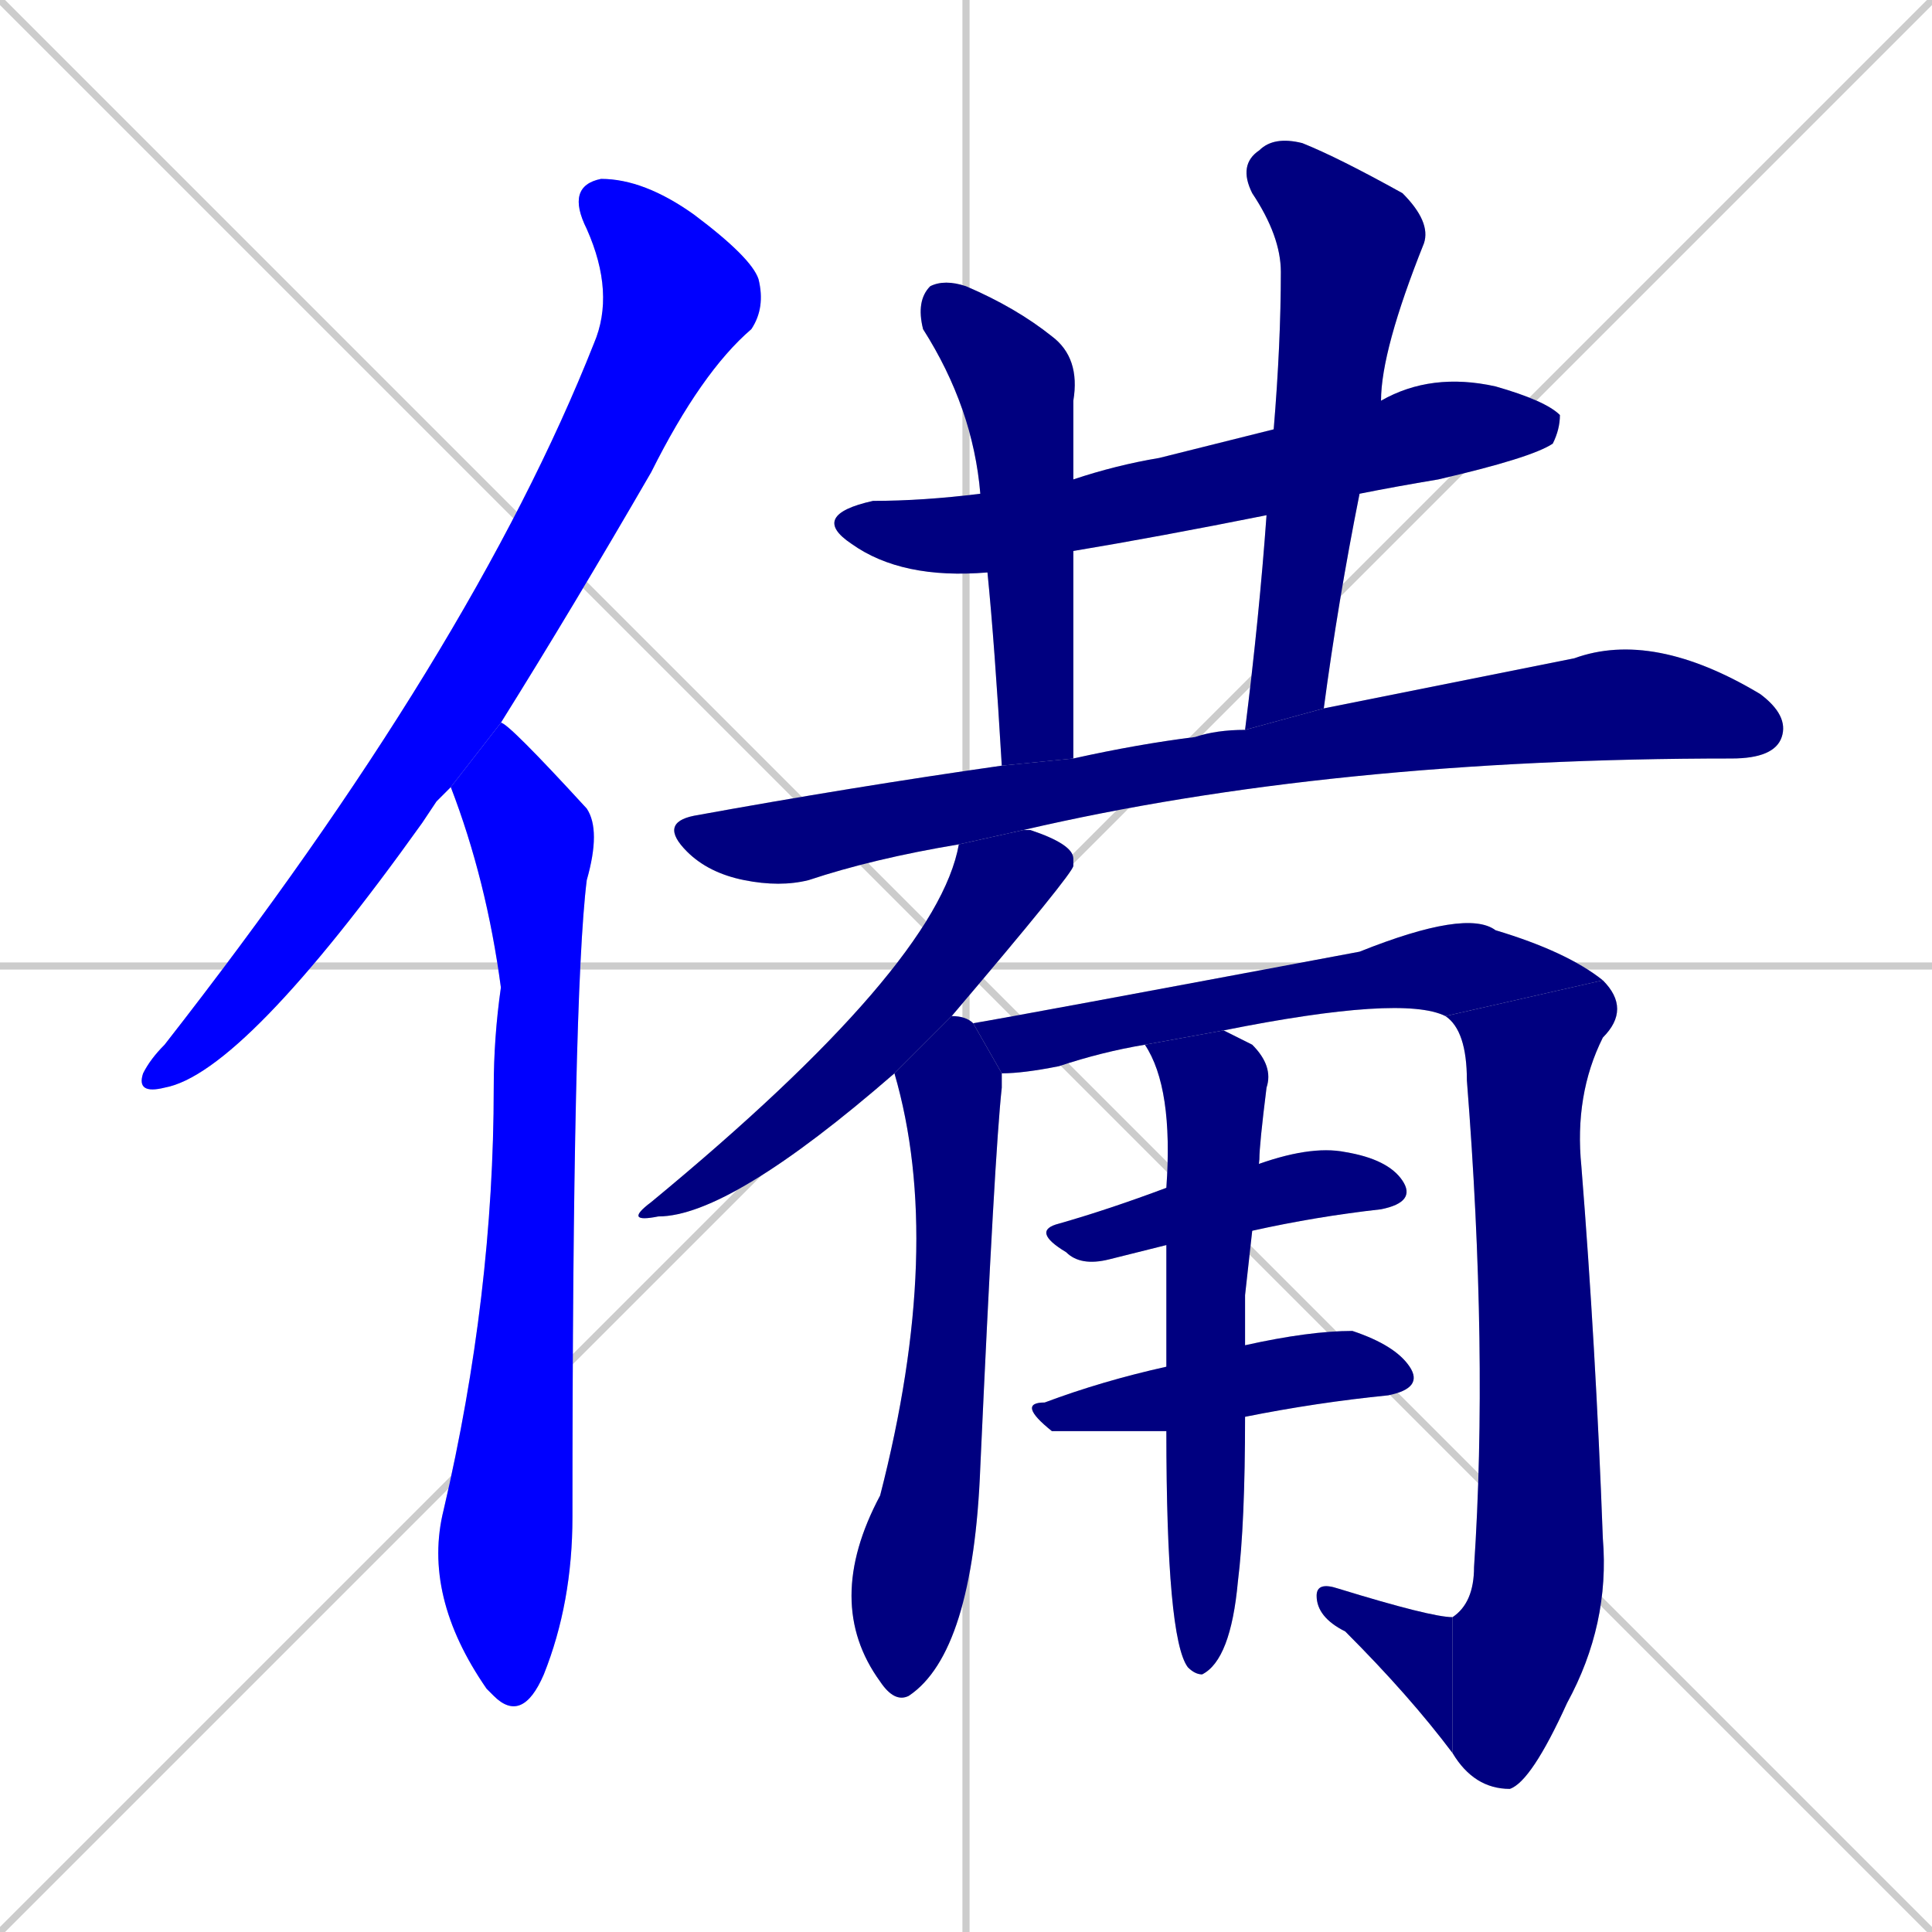 <svg xmlns="http://www.w3.org/2000/svg" xmlns:xlink="http://www.w3.org/1999/xlink" width="270" height="270"><defs><clipPath id="clip-mask-1"><rect x="19" y="25" width="88" height="128"><animate attributeName="y" from="-103" to="25" dur="0.474" begin="0; animate14.end + 1" id="animate1" fill="freeze"/></rect></clipPath><clipPath id="clip-mask-2"><rect x="59" y="101" width="25" height="140"><set attributeName="y" to="-39" begin="0; animate14.end + 1" /><animate attributeName="y" from="-39" to="101" dur="0.519" begin="animate1.end + 0.5" id="animate2" fill="freeze"/></rect></clipPath><clipPath id="clip-mask-3"><rect x="113" y="52" width="105" height="29"><set attributeName="x" to="8" begin="0; animate14.end + 1" /><animate attributeName="x" from="8" to="113" dur="0.389" begin="animate2.end + 0.5" id="animate3" fill="freeze"/></rect></clipPath><clipPath id="clip-mask-4"><rect x="128" y="39" width="23" height="68"><set attributeName="y" to="-29" begin="0; animate14.end + 1" /><animate attributeName="y" from="-29" to="39" dur="0.252" begin="animate3.end + 0.5" id="animate4" fill="freeze"/></rect></clipPath><clipPath id="clip-mask-5"><rect x="173" y="19" width="27" height="83"><set attributeName="y" to="-64" begin="0; animate14.end + 1" /><animate attributeName="y" from="-64" to="19" dur="0.307" begin="animate4.end + 0.5" id="animate5" fill="freeze"/></rect></clipPath><clipPath id="clip-mask-6"><rect x="92" y="88" width="158" height="36"><set attributeName="x" to="-66" begin="0; animate14.end + 1" /><animate attributeName="x" from="-66" to="92" dur="0.585" begin="animate5.end + 0.5" id="animate6" fill="freeze"/></rect></clipPath><clipPath id="clip-mask-7"><rect x="87" y="116" width="63" height="55"><set attributeName="y" to="61" begin="0; animate14.end + 1" /><animate attributeName="y" from="61" to="116" dur="0.204" begin="animate6.end + 0.5" id="animate7" fill="freeze"/></rect></clipPath><clipPath id="clip-mask-8"><rect x="115" y="142" width="25" height="96"><set attributeName="y" to="46" begin="0; animate14.end + 1" /><animate attributeName="y" from="46" to="142" dur="0.356" begin="animate7.end + 0.5" id="animate8" fill="freeze"/></rect></clipPath><clipPath id="clip-mask-9"><rect x="136" y="127" width="88" height="23"><set attributeName="x" to="48" begin="0; animate14.end + 1" /><animate attributeName="x" from="48" to="136" dur="0.326" begin="animate8.end + 0.5" id="animate9" fill="freeze"/></rect></clipPath><clipPath id="clip-mask-10"><rect x="202" y="137" width="26" height="113"><set attributeName="y" to="24" begin="0; animate14.end + 1" /><animate attributeName="y" from="24" to="137" dur="0.419" begin="animate9.end" id="animate10" fill="freeze"/></rect></clipPath><clipPath id="clip-mask-11"><rect x="184" y="221" width="19" height="24"><set attributeName="x" to="203" begin="0; animate14.end + 1" /><animate attributeName="x" from="203" to="184" dur="0.070" begin="animate10.end" id="animate11" fill="freeze"/></rect></clipPath><clipPath id="clip-mask-12"><rect x="144" y="160" width="54" height="17"><set attributeName="x" to="90" begin="0; animate14.end + 1" /><animate attributeName="x" from="90" to="144" dur="0.200" begin="animate11.end + 0.5" id="animate12" fill="freeze"/></rect></clipPath><clipPath id="clip-mask-13"><rect x="142" y="186" width="57" height="14"><set attributeName="x" to="85" begin="0; animate14.end + 1" /><animate attributeName="x" from="85" to="142" dur="0.211" begin="animate12.end + 0.5" id="animate13" fill="freeze"/></rect></clipPath><clipPath id="clip-mask-14"><rect x="160" y="144" width="18" height="90"><set attributeName="y" to="54" begin="0; animate14.end + 1" /><animate attributeName="y" from="54" to="144" dur="0.333" begin="animate13.end + 0.5" id="animate14" fill="freeze"/></rect></clipPath></defs><path d="M 0 0 L 270 270 M 270 0 L 0 270 M 135 0 L 135 270 M 0 135 L 270 135" stroke="#CCCCCC" /><path d="M 61 112 L 59 115 Q 34 150 23 152 Q 19 153 20 150 Q 21 148 23 146 Q 66 91 83 48 Q 86 41 82 32 Q 79 26 84 25 Q 90 25 97 30 Q 105 36 106 39 Q 107 43 105 46 Q 98 52 91 66 Q 80 85 70 101 L 63 110" fill="#CCCCCC"/><path d="M 70 101 Q 71 101 82 113 Q 84 116 82 123 Q 80 139 80 212 Q 80 224 76 234 Q 73 241 69 237 Q 68 236 68 236 Q 59 223 62 211 Q 69 181 69 152 Q 69 145 70 138 Q 68 123 63 110" fill="#CCCCCC"/><path d="M 177 72 Q 162 75 150 77 L 138 80 Q 126 81 119 76 Q 113 72 122 70 Q 129 70 137 69 L 150 67 Q 156 65 162 64 Q 170 62 178 60 L 193 56 Q 200 52 209 54 Q 216 56 218 58 Q 218 60 217 62 Q 214 64 201 67 Q 195 68 190 69" fill="#CCCCCC"/><path d="M 150 77 Q 150 89 150 106 L 140 107 Q 139 90 138 80 L 137 69 Q 136 57 129 46 Q 128 42 130 40 Q 132 39 135 40 Q 142 43 147 47 Q 151 50 150 56 Q 150 58 150 67" fill="#CCCCCC"/><path d="M 174 102 Q 176 86 177 72 L 178 60 Q 179 48 179 38 Q 179 33 175 27 Q 173 23 176 21 Q 178 19 182 20 Q 187 22 196 27 Q 200 31 199 34 Q 193 49 193 56 L 190 69 Q 187 84 185 99" fill="#CCCCCC"/><path d="M 134 118 Q 122 120 113 123 Q 109 124 104 123 Q 99 122 96 119 Q 92 115 97 114 Q 119 110 140 107 L 150 106 Q 159 104 167 103 Q 170 102 174 102 L 185 99 Q 205 95 220 92 Q 231 88 246 97 Q 250 100 249 103 Q 248 106 242 106 Q 186 106 143 116" fill="#CCCCCC"/><path d="M 125 150 Q 102 170 92 170 Q 87 171 91 168 Q 131 135 134 118 L 143 116 Q 144 116 144 116 Q 150 118 150 120 Q 150 120 150 121 Q 150 122 133 142" fill="#CCCCCC"/><path d="M 140 150 Q 140 151 140 152 Q 139 161 137 205 Q 136 231 127 237 Q 125 238 123 235 Q 115 224 123 209 Q 132 174 125 150 L 133 142 Q 135 142 136 143 Q 136 143 136 143" fill="#CCCCCC"/><path d="M 160 146 Q 154 147 148 149 Q 143 150 140 150 L 136 143 Q 142 142 190 133 Q 205 127 209 130 Q 219 133 224 137 L 202 142 Q 196 139 171 144" fill="#CCCCCC"/><path d="M 224 137 Q 228 141 224 145 Q 220 153 221 163 Q 223 188 224 215 Q 225 227 219 238 Q 214 249 211 250 Q 206 250 203 245 L 203 226 Q 206 224 206 219 Q 208 189 205 151 Q 205 144 202 142" fill="#CCCCCC"/><path d="M 203 245 Q 197 237 188 228 Q 184 226 184 223 Q 184 221 187 222 Q 200 226 203 226" fill="#CCCCCC"/><path d="M 163 174 Q 159 175 155 176 Q 151 177 149 175 Q 144 172 148 171 Q 155 169 163 166 L 176 162 Q 175 162 175 163 Q 183 160 188 161 Q 194 162 196 165 Q 198 168 193 169 Q 184 170 175 172" fill="#CCCCCC"/><path d="M 174 188 Q 183 186 189 186 Q 195 188 197 191 Q 199 194 194 195 Q 184 196 174 198 L 163 200 Q 147 200 147 200 Q 142 196 146 196 Q 154 193 163 191" fill="#CCCCCC"/><path d="M 174 181 L 174 188 L 174 198 Q 174 213 173 221 Q 172 232 168 234 Q 167 234 166 233 Q 163 229 163 200 L 163 191 Q 163 181 163 174 L 163 166 Q 164 152 160 146 L 171 144 Q 173 145 175 146 Q 178 149 177 152 Q 176 160 176 162 L 175 172" fill="#CCCCCC"/><path d="M 61 112 L 59 115 Q 34 150 23 152 Q 19 153 20 150 Q 21 148 23 146 Q 66 91 83 48 Q 86 41 82 32 Q 79 26 84 25 Q 90 25 97 30 Q 105 36 106 39 Q 107 43 105 46 Q 98 52 91 66 Q 80 85 70 101 L 63 110" fill="#0000ff" clip-path="url(#clip-mask-1)" /><path d="M 70 101 Q 71 101 82 113 Q 84 116 82 123 Q 80 139 80 212 Q 80 224 76 234 Q 73 241 69 237 Q 68 236 68 236 Q 59 223 62 211 Q 69 181 69 152 Q 69 145 70 138 Q 68 123 63 110" fill="#0000ff" clip-path="url(#clip-mask-2)" /><path d="M 177 72 Q 162 75 150 77 L 138 80 Q 126 81 119 76 Q 113 72 122 70 Q 129 70 137 69 L 150 67 Q 156 65 162 64 Q 170 62 178 60 L 193 56 Q 200 52 209 54 Q 216 56 218 58 Q 218 60 217 62 Q 214 64 201 67 Q 195 68 190 69" fill="#000080" clip-path="url(#clip-mask-3)" /><path d="M 150 77 Q 150 89 150 106 L 140 107 Q 139 90 138 80 L 137 69 Q 136 57 129 46 Q 128 42 130 40 Q 132 39 135 40 Q 142 43 147 47 Q 151 50 150 56 Q 150 58 150 67" fill="#000080" clip-path="url(#clip-mask-4)" /><path d="M 174 102 Q 176 86 177 72 L 178 60 Q 179 48 179 38 Q 179 33 175 27 Q 173 23 176 21 Q 178 19 182 20 Q 187 22 196 27 Q 200 31 199 34 Q 193 49 193 56 L 190 69 Q 187 84 185 99" fill="#000080" clip-path="url(#clip-mask-5)" /><path d="M 134 118 Q 122 120 113 123 Q 109 124 104 123 Q 99 122 96 119 Q 92 115 97 114 Q 119 110 140 107 L 150 106 Q 159 104 167 103 Q 170 102 174 102 L 185 99 Q 205 95 220 92 Q 231 88 246 97 Q 250 100 249 103 Q 248 106 242 106 Q 186 106 143 116" fill="#000080" clip-path="url(#clip-mask-6)" /><path d="M 125 150 Q 102 170 92 170 Q 87 171 91 168 Q 131 135 134 118 L 143 116 Q 144 116 144 116 Q 150 118 150 120 Q 150 120 150 121 Q 150 122 133 142" fill="#000080" clip-path="url(#clip-mask-7)" /><path d="M 140 150 Q 140 151 140 152 Q 139 161 137 205 Q 136 231 127 237 Q 125 238 123 235 Q 115 224 123 209 Q 132 174 125 150 L 133 142 Q 135 142 136 143 Q 136 143 136 143" fill="#000080" clip-path="url(#clip-mask-8)" /><path d="M 160 146 Q 154 147 148 149 Q 143 150 140 150 L 136 143 Q 142 142 190 133 Q 205 127 209 130 Q 219 133 224 137 L 202 142 Q 196 139 171 144" fill="#000080" clip-path="url(#clip-mask-9)" /><path d="M 224 137 Q 228 141 224 145 Q 220 153 221 163 Q 223 188 224 215 Q 225 227 219 238 Q 214 249 211 250 Q 206 250 203 245 L 203 226 Q 206 224 206 219 Q 208 189 205 151 Q 205 144 202 142" fill="#000080" clip-path="url(#clip-mask-10)" /><path d="M 203 245 Q 197 237 188 228 Q 184 226 184 223 Q 184 221 187 222 Q 200 226 203 226" fill="#000080" clip-path="url(#clip-mask-11)" /><path d="M 163 174 Q 159 175 155 176 Q 151 177 149 175 Q 144 172 148 171 Q 155 169 163 166 L 176 162 Q 175 162 175 163 Q 183 160 188 161 Q 194 162 196 165 Q 198 168 193 169 Q 184 170 175 172" fill="#000080" clip-path="url(#clip-mask-12)" /><path d="M 174 188 Q 183 186 189 186 Q 195 188 197 191 Q 199 194 194 195 Q 184 196 174 198 L 163 200 Q 147 200 147 200 Q 142 196 146 196 Q 154 193 163 191" fill="#000080" clip-path="url(#clip-mask-13)" /><path d="M 174 181 L 174 188 L 174 198 Q 174 213 173 221 Q 172 232 168 234 Q 167 234 166 233 Q 163 229 163 200 L 163 191 Q 163 181 163 174 L 163 166 Q 164 152 160 146 L 171 144 Q 173 145 175 146 Q 178 149 177 152 Q 176 160 176 162 L 175 172" fill="#000080" clip-path="url(#clip-mask-14)" /></svg>